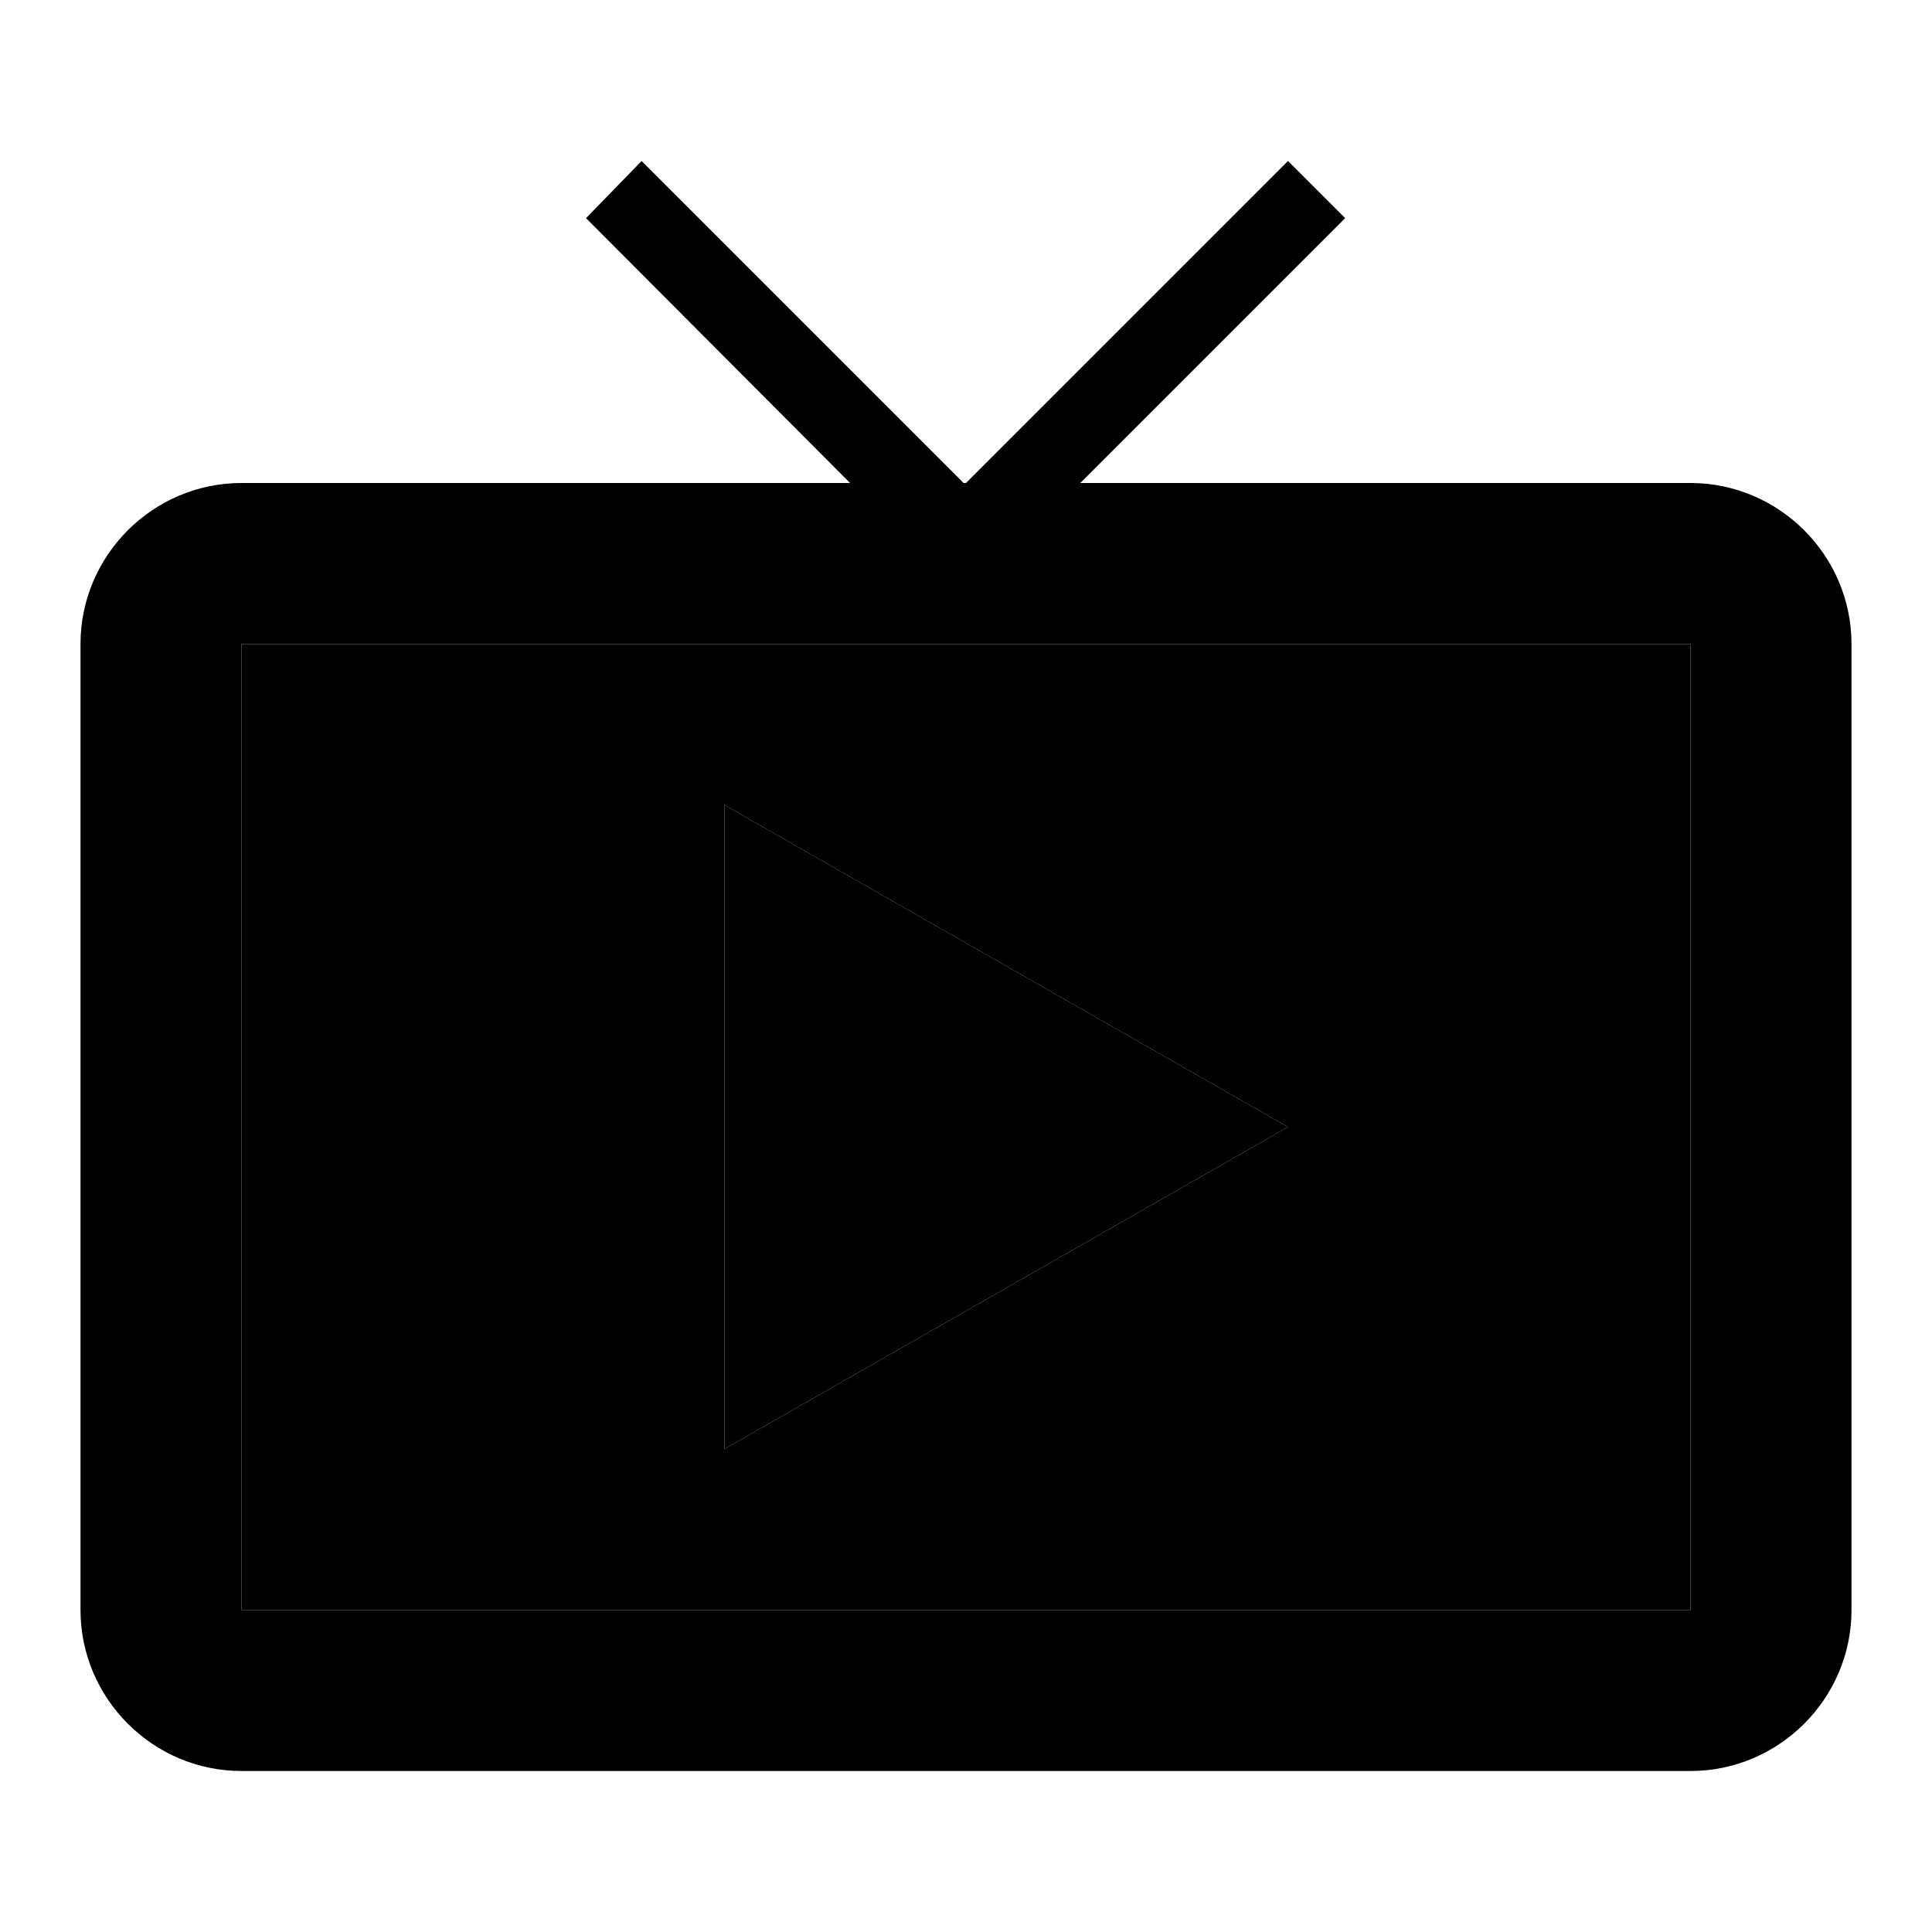 <svg xmlns="http://www.w3.org/2000/svg" width="24" height="24" viewBox="0 0 24 24">
    <path d="M3 20h18V8H3v12zm6-10 7 4-7 4v-8z" class="pr-icon-twotone-secondary"/>
    <path d="M9 10v8l7-4zm12-4h-7.58l3.29-3.29L16 2l-4 4h-.03l-4-4-.69.71L10.56 6H3c-1.1 0-2 .9-2 2v12c0 1.1.9 2 2 2h18c1.1 0 2-.9 2-2V8c0-1.1-.9-2-2-2zm0 14H3V8h18v12z"/>
</svg>